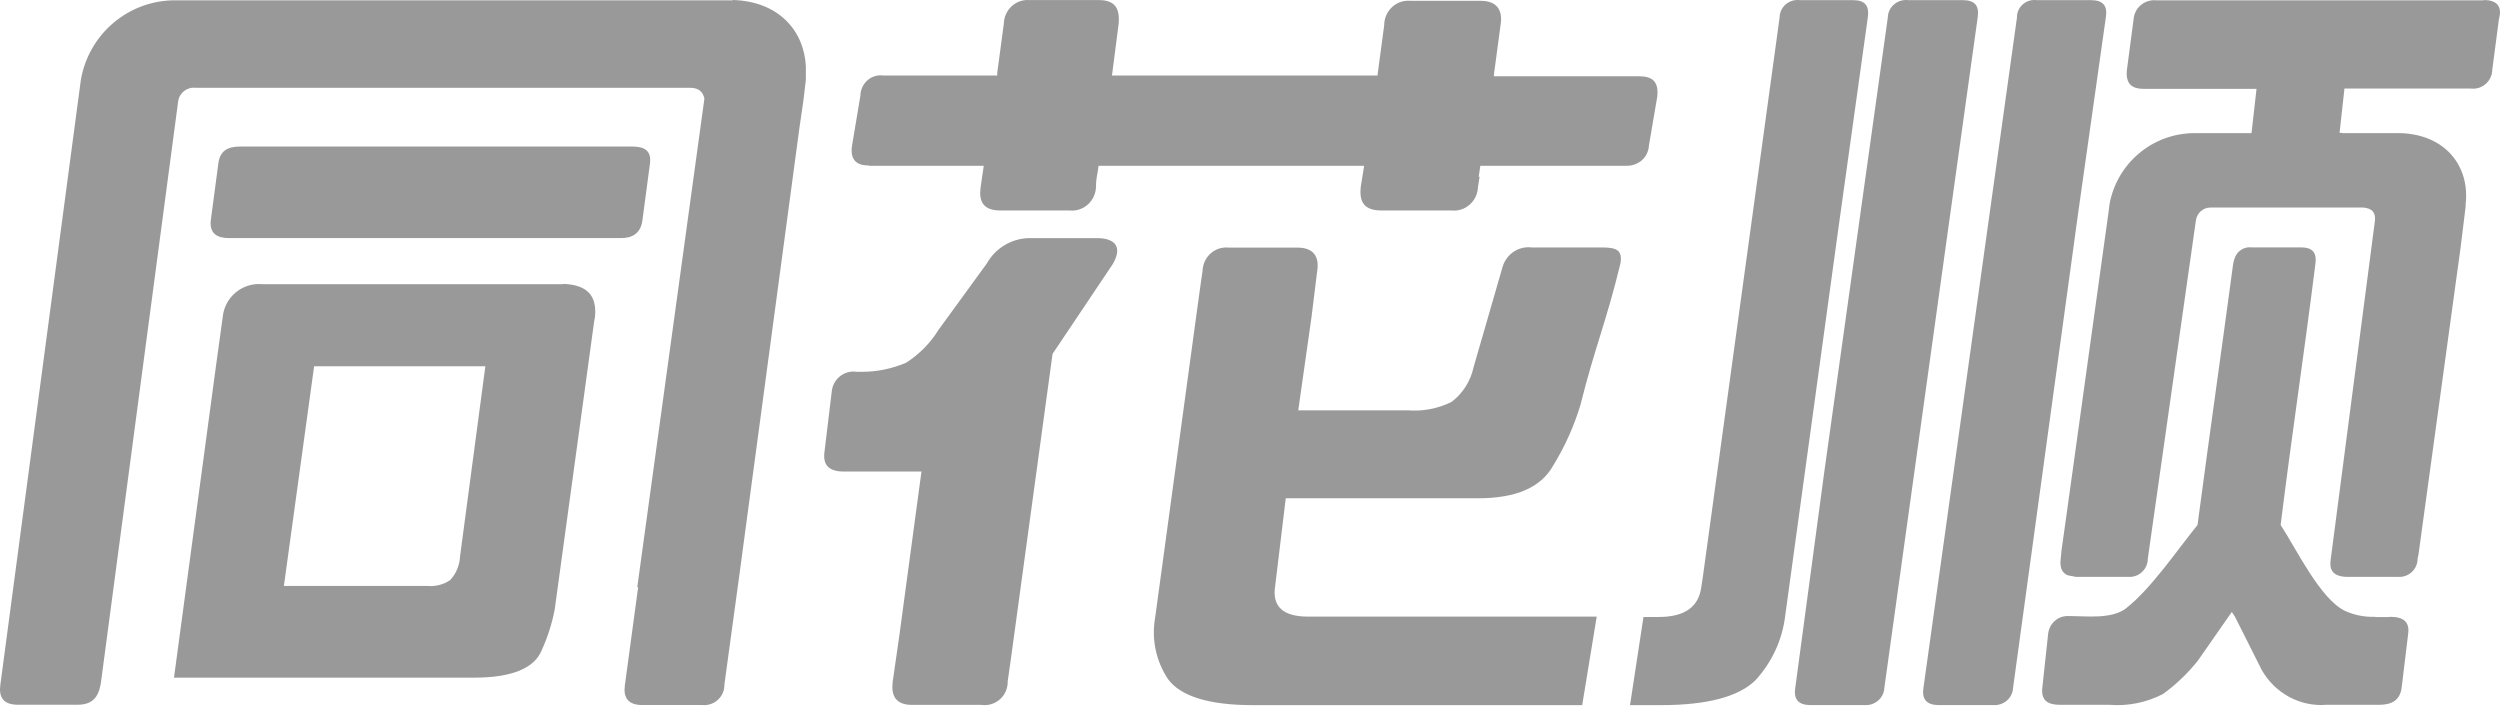 <?xml version="1.0" encoding="UTF-8"?>
<svg width="99px" height="28px" viewBox="0 0 99 28" version="1.1" xmlns="http://www.w3.org/2000/svg" xmlns:xlink="http://www.w3.org/1999/xlink">
    <title>THS for APP @2x</title>
    <g id="页脚-Footer" stroke="none" stroke-width="1" fill="none" fill-rule="evenodd">
        <g id="Footer_Light" transform="translate(-406, -523)" fill="#999999">
            <g id="Footer/文字+品牌logo/Light" transform="translate(80, 234)">
                <g id="THS-for-APP/normal-备份" transform="translate(326, 289)">
                    <g id="THS-for-APP-">
                        <path d="M25.441,8.713 L25.738,6.481 C25.802,5.972 25.54,5.802 25.016,5.802 L9.53,5.802 C9.006,5.802 8.71,5.972 8.645,6.481 L8.349,8.713 C8.285,9.258 8.611,9.428 9.07,9.428 L24.556,9.428 C25.016,9.44 25.377,9.258 25.441,8.713 Z M29.016,0.012 L6.949,0.012 C5.105,0.001 3.522,1.33 3.203,3.156 L0.013,27.123 C-0.051,27.582 0.111,27.907 0.701,27.907 L3.076,27.907 C3.654,27.907 3.891,27.617 3.989,27.088 L7.053,4.028 C7.092,3.688 7.396,3.442 7.735,3.476 L27.317,3.476 C27.71,3.476 27.837,3.668 27.895,3.9 L25.236,23.251 L25.271,23.251 L24.745,27.134 C24.681,27.593 24.843,27.919 25.433,27.919 L27.808,27.919 C28.037,27.942 28.264,27.866 28.432,27.709 C28.6,27.552 28.693,27.33 28.687,27.099 L29.213,23.251 L29.276,22.792 L31.652,5.104 L31.82,3.941 L31.912,3.156 L31.912,2.633 C31.849,1.227 30.837,0.047 29.016,0 L29.016,0.012 Z M22.301,11.253 L10.385,11.253 C9.592,11.183 8.893,11.767 8.819,12.559 L8.559,14.447 L6.89,26.835 L18.777,26.835 C20.239,26.835 21.151,26.477 21.446,25.761 C21.684,25.243 21.858,24.698 21.966,24.138 L23.525,12.755 L23.56,12.559 C23.641,11.762 23.311,11.276 22.301,11.242 L22.301,11.253 Z M18.218,22.031 C18.203,22.381 18.065,22.714 17.828,22.971 C17.562,23.152 17.242,23.234 16.923,23.202 L11.242,23.202 L12.439,14.505 L19.22,14.505 L18.218,22.031 Z M94.628,24.437 L94.06,24.437 L94.06,24.425 C93.654,24.442 93.249,24.364 92.877,24.198 C91.882,23.737 90.922,21.711 90.313,20.789 C90.791,16.941 91.211,14.268 91.689,10.456 C91.752,10.024 91.592,9.796 91.121,9.796 L89.165,9.796 C88.872,9.759 88.593,9.936 88.494,10.222 C88.466,10.298 88.445,10.376 88.432,10.456 C87.92,14.268 87.533,16.941 87.022,20.789 C86.22,21.775 85.191,23.31 84.179,24.099 C83.611,24.525 82.61,24.396 82.031,24.396 L81.906,24.396 C81.493,24.379 81.14,24.698 81.104,25.12 L80.877,27.222 C80.814,27.747 81.104,27.911 81.581,27.911 L83.537,27.911 C84.267,27.969 84.998,27.822 85.652,27.484 C86.168,27.111 86.633,26.667 87.033,26.165 L88.38,24.233 L88.506,24.425 L89.563,26.527 C90.088,27.455 91.084,27.993 92.127,27.911 L94.207,27.911 C94.691,27.911 95.043,27.747 95.106,27.222 L95.361,25.12 C95.435,24.618 95.174,24.425 94.634,24.425 L94.628,24.437 Z M98.362,0.012 L85.381,0.012 C85.161,-0.009 84.943,0.06 84.775,0.203 C84.607,0.346 84.503,0.551 84.489,0.772 L84.226,2.765 C84.162,3.349 84.459,3.519 84.885,3.519 L89.358,3.519 L89.16,5.272 L86.891,5.272 C85.246,5.279 83.838,6.457 83.538,8.078 L83.503,8.37 L83.305,9.791 L81.864,20.172 L81.637,21.785 L81.602,22.148 C81.567,22.446 81.637,22.674 81.864,22.773 C81.963,22.808 82.063,22.808 82.191,22.843 L84.267,22.843 C84.47,22.861 84.671,22.793 84.82,22.655 C84.97,22.517 85.055,22.322 85.054,22.118 L86.955,8.745 C86.986,8.445 87.238,8.217 87.539,8.218 L93.586,8.218 C93.977,8.254 94.076,8.452 94.047,8.745 L92.297,22.148 C92.233,22.545 92.361,22.808 92.881,22.843 L94.951,22.843 C95.153,22.861 95.354,22.793 95.504,22.655 C95.654,22.517 95.739,22.322 95.738,22.118 L95.773,21.949 L97.441,9.791 L97.639,8.178 L97.639,8.078 C97.808,6.629 96.887,5.343 95.079,5.272 L92.746,5.272 L92.746,5.261 L92.647,5.261 L92.84,3.507 L97.837,3.507 C98.054,3.534 98.271,3.467 98.435,3.323 C98.598,3.179 98.693,2.971 98.695,2.753 L98.957,0.76 C99.109,0.228 98.846,0 98.351,0 L98.362,0.012 Z M34.419,6.566 L38.957,6.566 L38.893,6.999 L38.83,7.433 C38.76,7.967 38.928,8.335 39.612,8.335 L42.353,8.335 C42.615,8.363 42.876,8.279 43.075,8.102 C43.274,7.926 43.392,7.672 43.402,7.403 C43.402,6.999 43.466,6.934 43.501,6.566 L54.02,6.566 L53.95,6.999 L53.886,7.403 C53.822,7.997 54.02,8.335 54.703,8.335 L57.479,8.335 C57.741,8.363 58.003,8.279 58.201,8.102 C58.4,7.926 58.519,7.672 58.528,7.403 L58.592,6.999 L58.557,6.999 L58.621,6.566 L64.417,6.566 C64.564,6.567 64.709,6.533 64.84,6.465 C65.109,6.335 65.285,6.062 65.298,5.758 L65.628,3.822 C65.692,3.228 65.431,3.02 64.909,3.02 L59.16,3.02 L59.16,2.949 L59.421,1.001 C59.519,0.407 59.288,0.033 58.633,0.033 L55.857,0.033 C55.59,0.006 55.325,0.096 55.126,0.28 C54.927,0.465 54.814,0.726 54.814,1.001 L54.553,2.949 L54.553,2.99 L44.034,2.99 L44.295,0.971 C44.358,0.336 44.161,0.003 43.512,0.003 L40.765,0.003 C40.507,-0.018 40.252,0.07 40.061,0.248 C39.869,0.426 39.757,0.676 39.751,0.941 L39.49,2.889 L39.49,2.99 L34.981,2.99 C34.754,2.958 34.524,3.027 34.35,3.181 C34.176,3.334 34.074,3.557 34.071,3.792 L33.741,5.764 C33.654,6.346 33.932,6.554 34.408,6.554 L34.419,6.566 Z M83.391,0.691 C83.463,0.232 83.29,0.005 82.796,0.005 L80.646,0.005 C80.447,-0.019 80.247,0.043 80.099,0.175 C79.95,0.307 79.867,0.495 79.872,0.691 L77.36,18.704 L76.169,27.234 C76.104,27.629 76.24,27.92 76.764,27.92 L78.914,27.92 C79.115,27.939 79.315,27.876 79.468,27.746 C79.62,27.617 79.71,27.431 79.718,27.234 L82.302,8.384 L83.391,0.691 Z M63.437,9.799 L60.655,9.799 C60.141,9.736 59.657,10.056 59.505,10.559 L58.355,14.537 C58.237,15.089 57.927,15.579 57.481,15.916 C56.946,16.181 56.351,16.296 55.757,16.249 L51.411,16.249 L51.934,12.568 L52.158,10.757 C52.256,10.173 52.026,9.805 51.382,9.805 L48.657,9.805 C48.397,9.777 48.138,9.861 47.941,10.036 C47.745,10.212 47.629,10.462 47.622,10.728 L47.559,11.155 L47.364,12.568 L45.743,24.464 C45.593,25.314 45.779,26.189 46.26,26.901 C46.749,27.561 47.847,27.923 49.6,27.923 L62.655,27.923 L63.23,24.417 L51.79,24.417 C50.819,24.417 50.365,24.026 50.497,23.202 L50.916,19.732 L58.533,19.732 C60.028,19.732 61.034,19.305 61.517,18.417 C61.974,17.673 62.333,16.872 62.586,16.033 C63.161,13.731 63.621,12.715 64.173,10.413 C64.248,9.91 64.023,9.799 63.437,9.799 Z M73.965,0.692 C74.03,0.232 73.864,0.005 73.373,0.005 L71.269,0.005 C71.069,-0.019 70.866,0.041 70.714,0.172 C70.562,0.304 70.473,0.493 70.472,0.692 L67.44,22.793 L67.375,23.224 C67.274,24.044 66.707,24.433 65.672,24.433 L65.081,24.433 L64.549,27.923 L65.779,27.923 C67.581,27.923 68.846,27.597 69.514,26.94 C70.171,26.226 70.584,25.327 70.696,24.369 L72.794,9.09 L73.965,0.692 Z M78.316,0.691 C78.382,0.232 78.215,0.005 77.719,0.005 L75.57,0.005 C75.366,-0.019 75.162,0.041 75.007,0.172 C74.852,0.303 74.761,0.492 74.758,0.691 L72.239,18.704 L71.093,27.234 C71.027,27.629 71.158,27.92 71.689,27.92 L73.815,27.92 C74.016,27.939 74.217,27.876 74.37,27.746 C74.523,27.617 74.613,27.431 74.621,27.234 L77.146,9.076 L78.316,0.691 Z M43.434,9.429 L40.719,9.429 C40.034,9.455 39.411,9.838 39.074,10.439 L37.166,13.061 C36.84,13.589 36.399,14.035 35.877,14.366 C35.324,14.602 34.73,14.724 34.129,14.724 L33.934,14.724 C33.698,14.686 33.457,14.749 33.268,14.896 C33.08,15.044 32.96,15.264 32.937,15.504 L32.645,17.929 C32.582,18.478 32.903,18.674 33.419,18.674 L36.49,18.674 L35.608,25.211 L35.35,27.002 C35.287,27.527 35.447,27.914 36.123,27.914 L38.868,27.914 C39.134,27.952 39.404,27.869 39.604,27.687 C39.804,27.506 39.914,27.244 39.905,26.973 L40.031,26.095 L41.681,14.014 L44.07,10.451 C44.466,9.764 44.145,9.429 43.434,9.429 Z" id="形状"></path>
                    </g>
                </g>
            </g>
        </g>
    </g>
</svg>